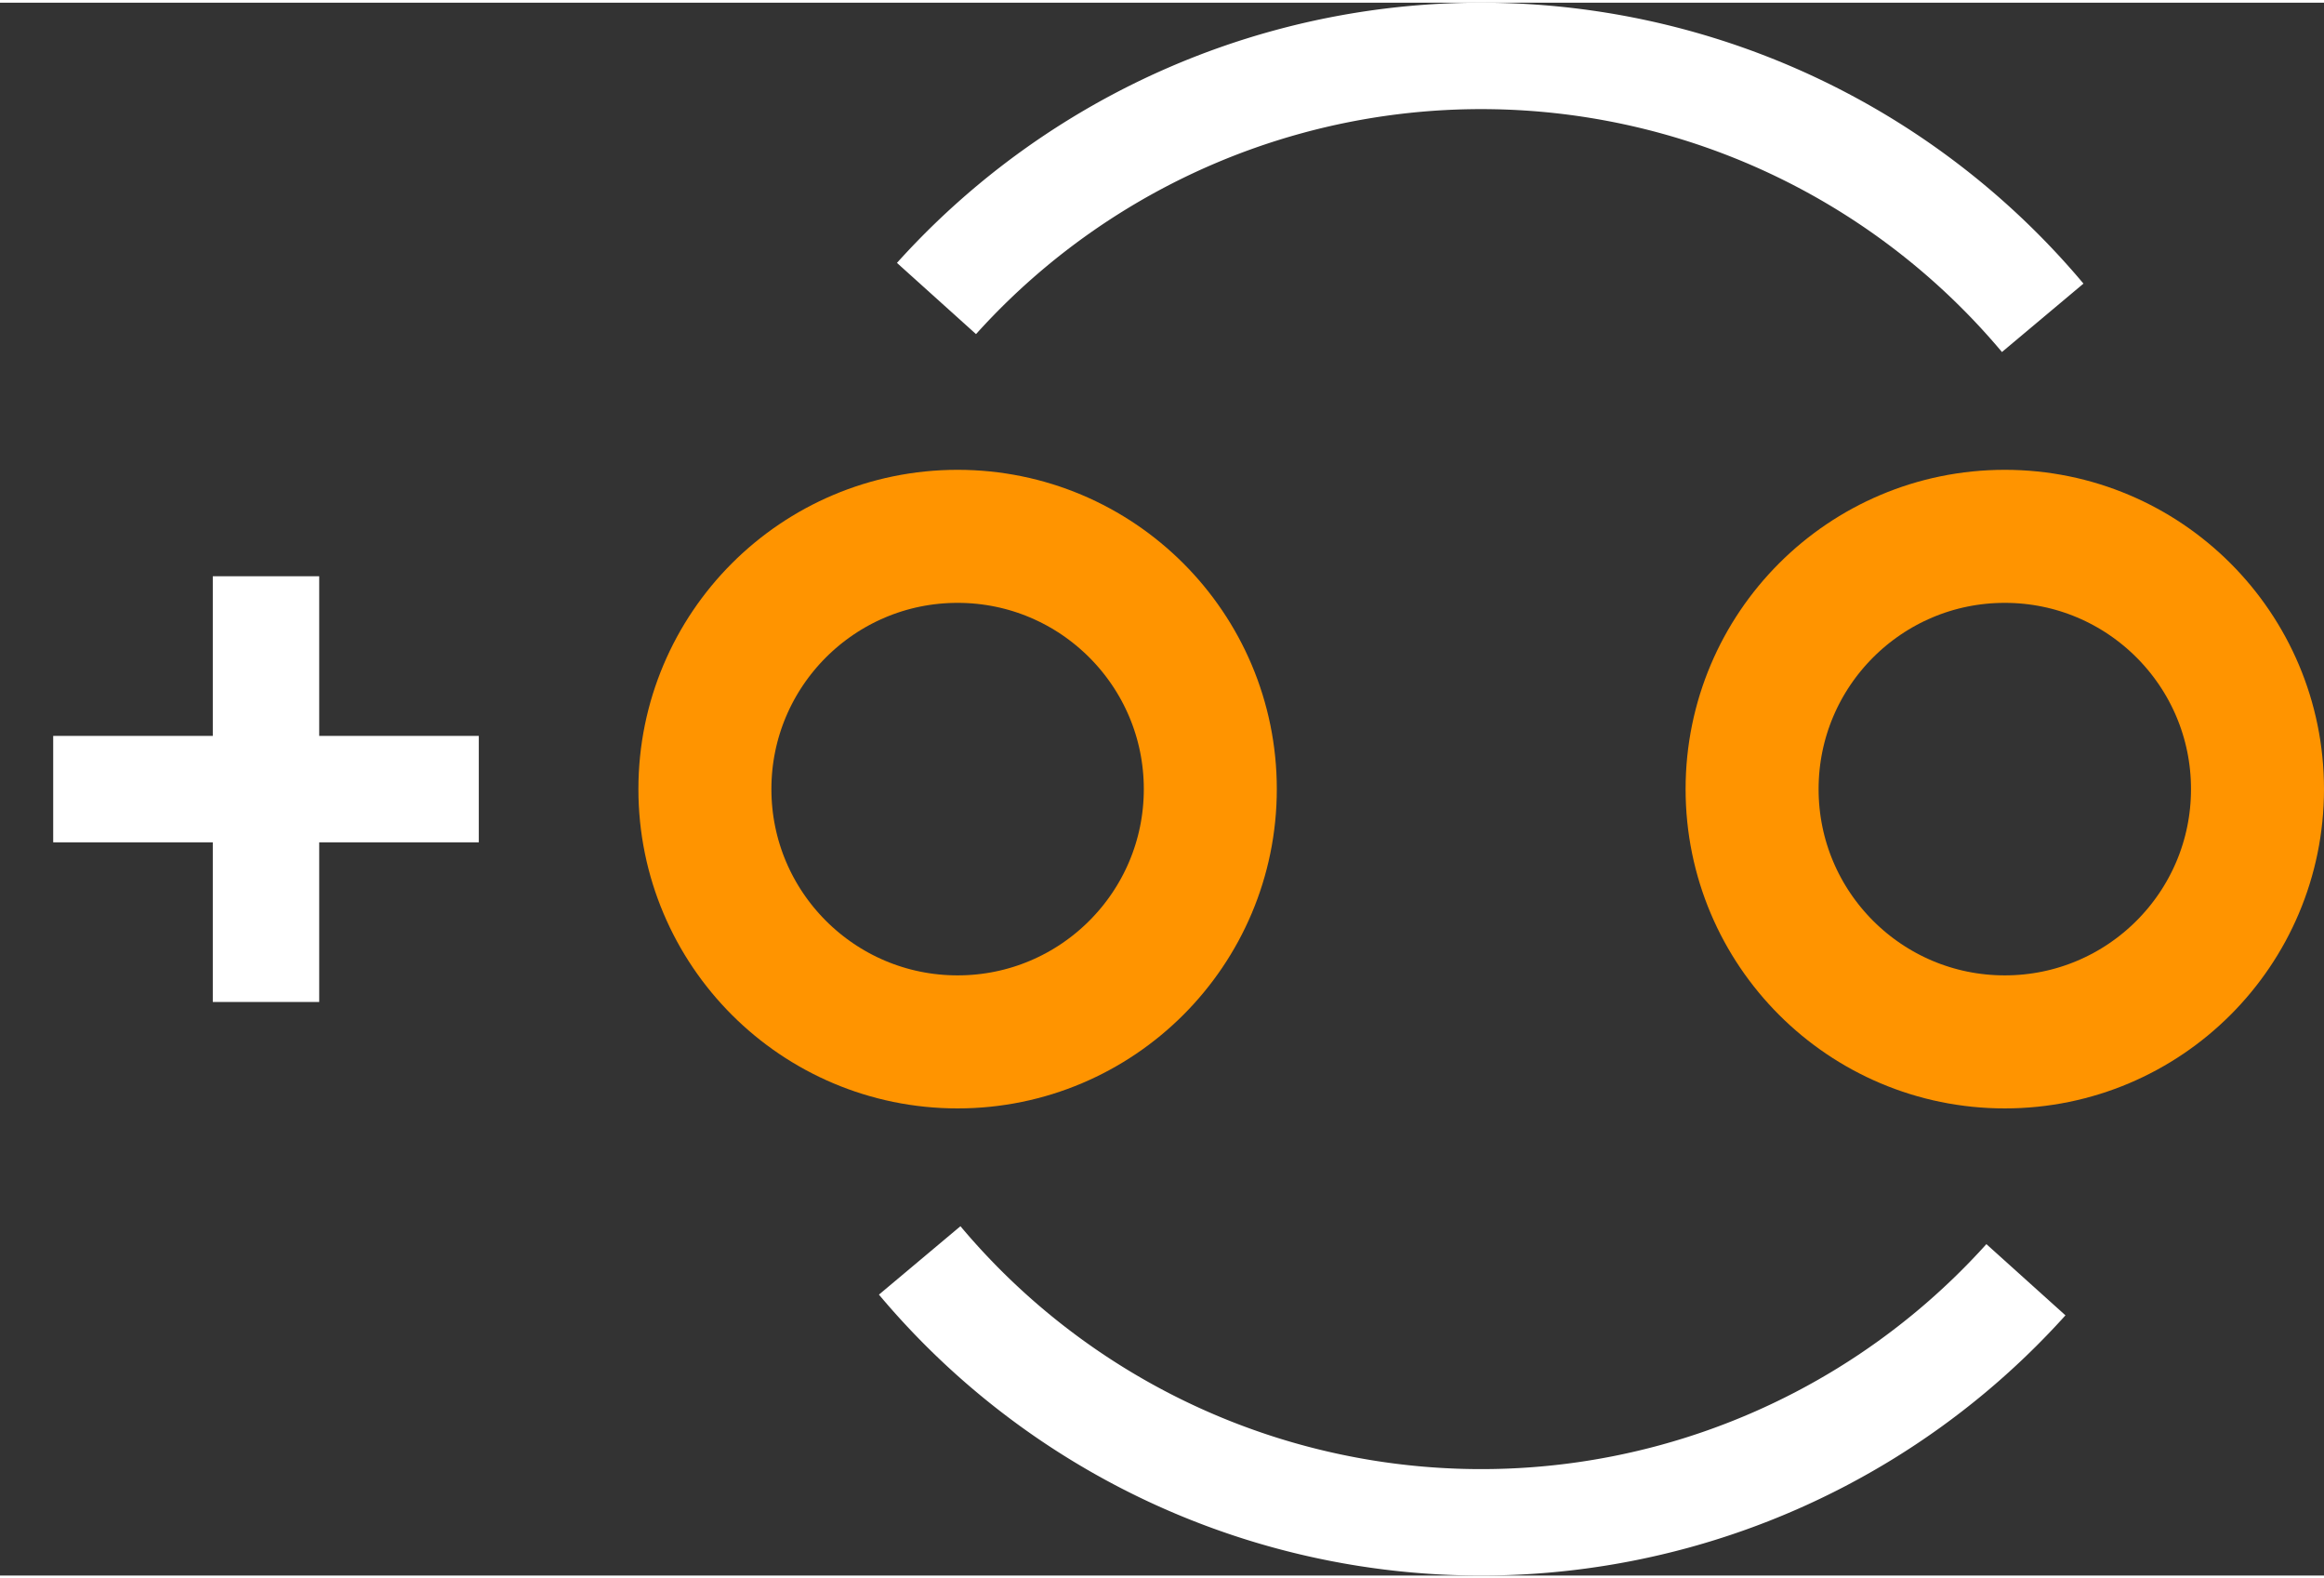 <?xml version="1.0" encoding="UTF-8" standalone="no"?> <svg xmlns:svg="http://www.w3.org/2000/svg" xmlns="http://www.w3.org/2000/svg" version="1.2" baseProfile="tiny" x="0in" y="0in" width="0.218in" height="0.148in" viewBox="0 0 21842 14778" ><rect x="0" y="0" width="21842" height="14778" fill="#333333" stroke="none"/><title>CAPPR-250P-350D-550L__Panasonic_EF-Series-F-Type.fp</title><desc>Geda footprint file 'CAPPR-250P-350D-550L__Panasonic_EF-Series-F-Type.fp' converted by Fritzing</desc><g id="copper0">
 <circle fill="none" cx="9000" cy="7389" connectorname="" stroke="#ff9400" r="2375" id="connector0pin" stroke-width="1250"/>
 <circle fill="none" cx="18842" cy="7389" connectorname="" stroke="#ff9400" r="2375" id="connector1pin" stroke-width="1250"/>
</g>
<g id="silkscreen">
 <path fill="none" stroke="white" stroke-width="1000" d="M8643.72,11817.2a6889,6889,0,0,0,10396.8,181.477"/>
 <path fill="none" stroke="white" stroke-width="1000" d="M19198.3,2960.84a6889,6889,0,0,0,-10396.8,-181.477"/>
 <line fill="none" stroke="white" y1="7389" x1="4500" y2="7389" stroke-width="1000" x2="500"/>
 <line fill="none" stroke="white" y1="9389" x1="2500" y2="5389" stroke-width="1000" x2="2500"/>
</g>
</svg>